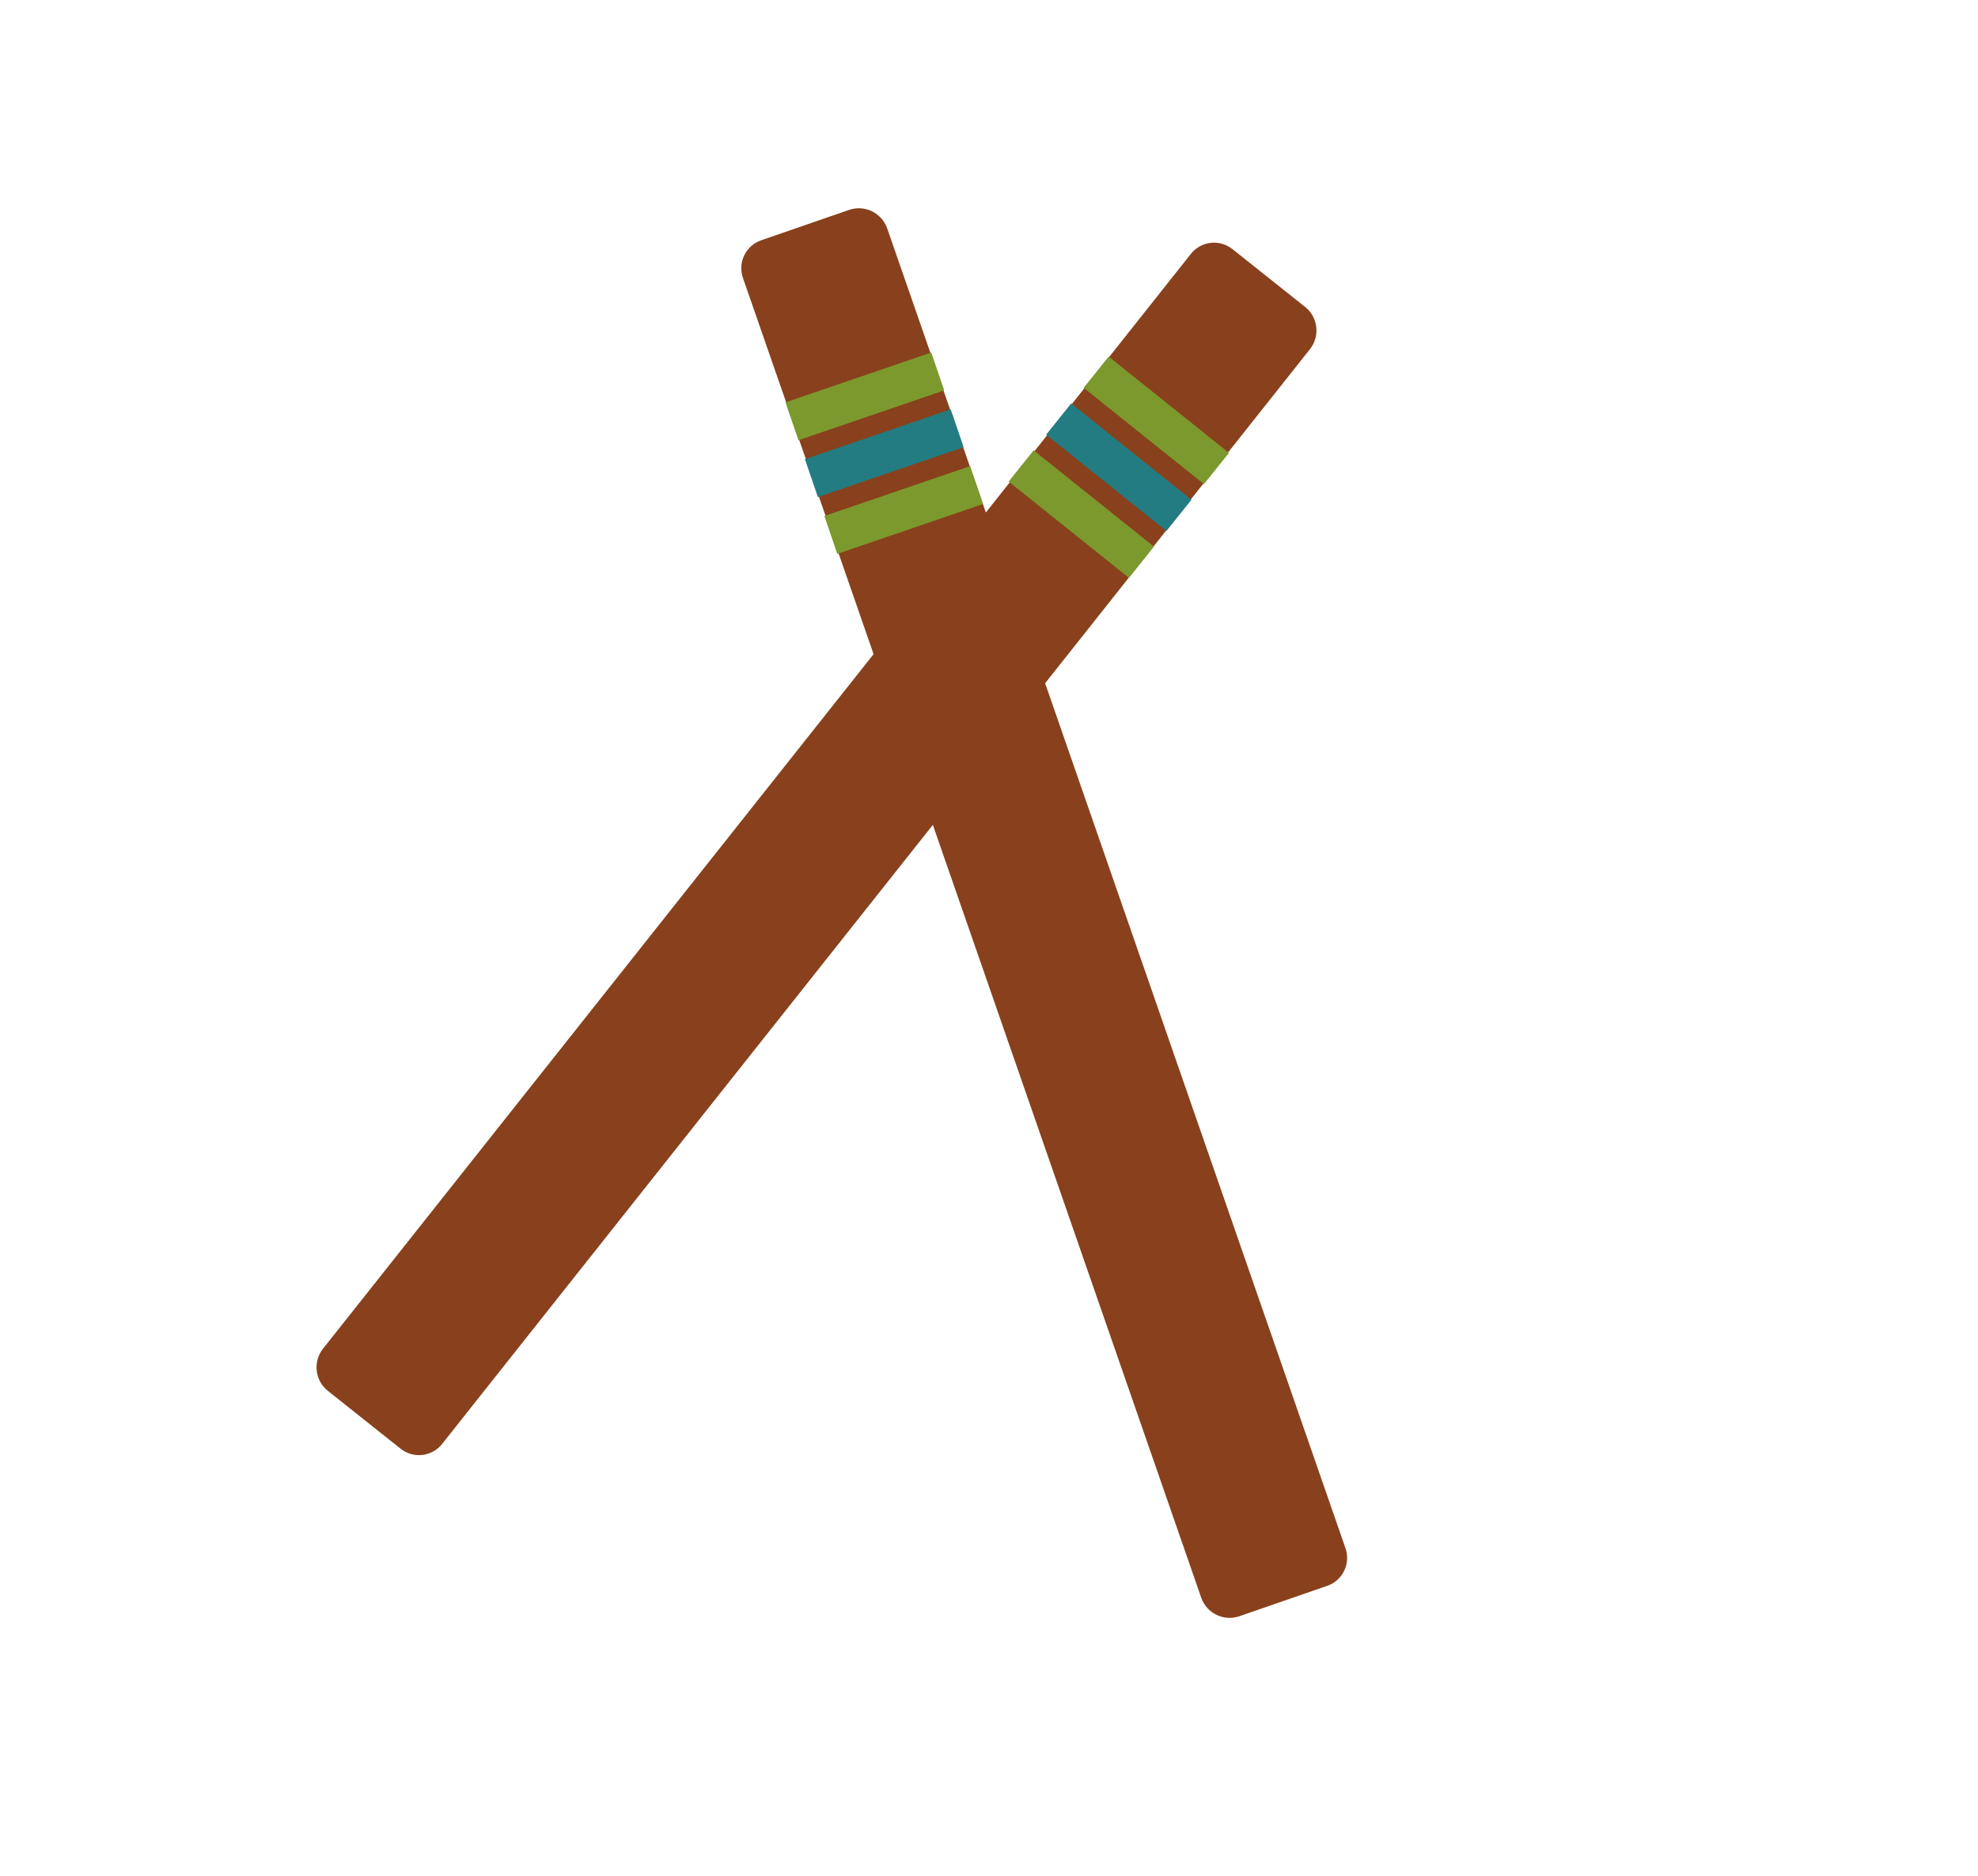 <svg width="116" height="110" viewBox="0 0 116 110" fill="none" xmlns="http://www.w3.org/2000/svg">
<path d="M49.793 12.309C50.706 11.994 51.703 12.478 52.027 13.386L78.902 90.782C79.225 91.69 78.748 92.683 77.836 92.998L72.682 94.78C71.772 95.096 70.773 94.612 70.449 93.704L43.573 16.307C43.25 15.399 43.73 14.407 44.64 14.091L49.793 12.309Z" fill="#88411C"/>
<rect x="46.065" y="23.596" width="9.036" height="2.347" transform="rotate(-18.876 46.065 23.596)" fill="#7C992D"/>
<rect x="47.205" y="26.928" width="9.036" height="2.347" transform="rotate(-18.876 47.205 26.928)" fill="#237C82"/>
<rect x="48.344" y="30.259" width="9.036" height="2.347" transform="rotate(-18.876 48.344 30.259)" fill="#7C992D"/>
<path d="M76.542 18.002C77.297 18.603 77.424 19.703 76.832 20.463L25.936 84.667C25.344 85.427 24.248 85.558 23.493 84.956L19.226 81.563C18.471 80.965 18.342 79.861 18.935 79.101L69.832 14.897C70.424 14.137 71.519 14.01 72.274 14.607L76.542 18.002Z" fill="#88411C"/>
<rect x="65.018" y="20.911" width="9.036" height="2.347" transform="rotate(38.678 65.018 20.911)" fill="#7C992D"/>
<rect x="62.818" y="23.66" width="9.036" height="2.347" transform="rotate(38.678 62.818 23.66)" fill="#237C82"/>
<rect x="60.618" y="26.408" width="9.036" height="2.347" transform="rotate(38.678 60.618 26.408)" fill="#7C992D"/>
</svg>
